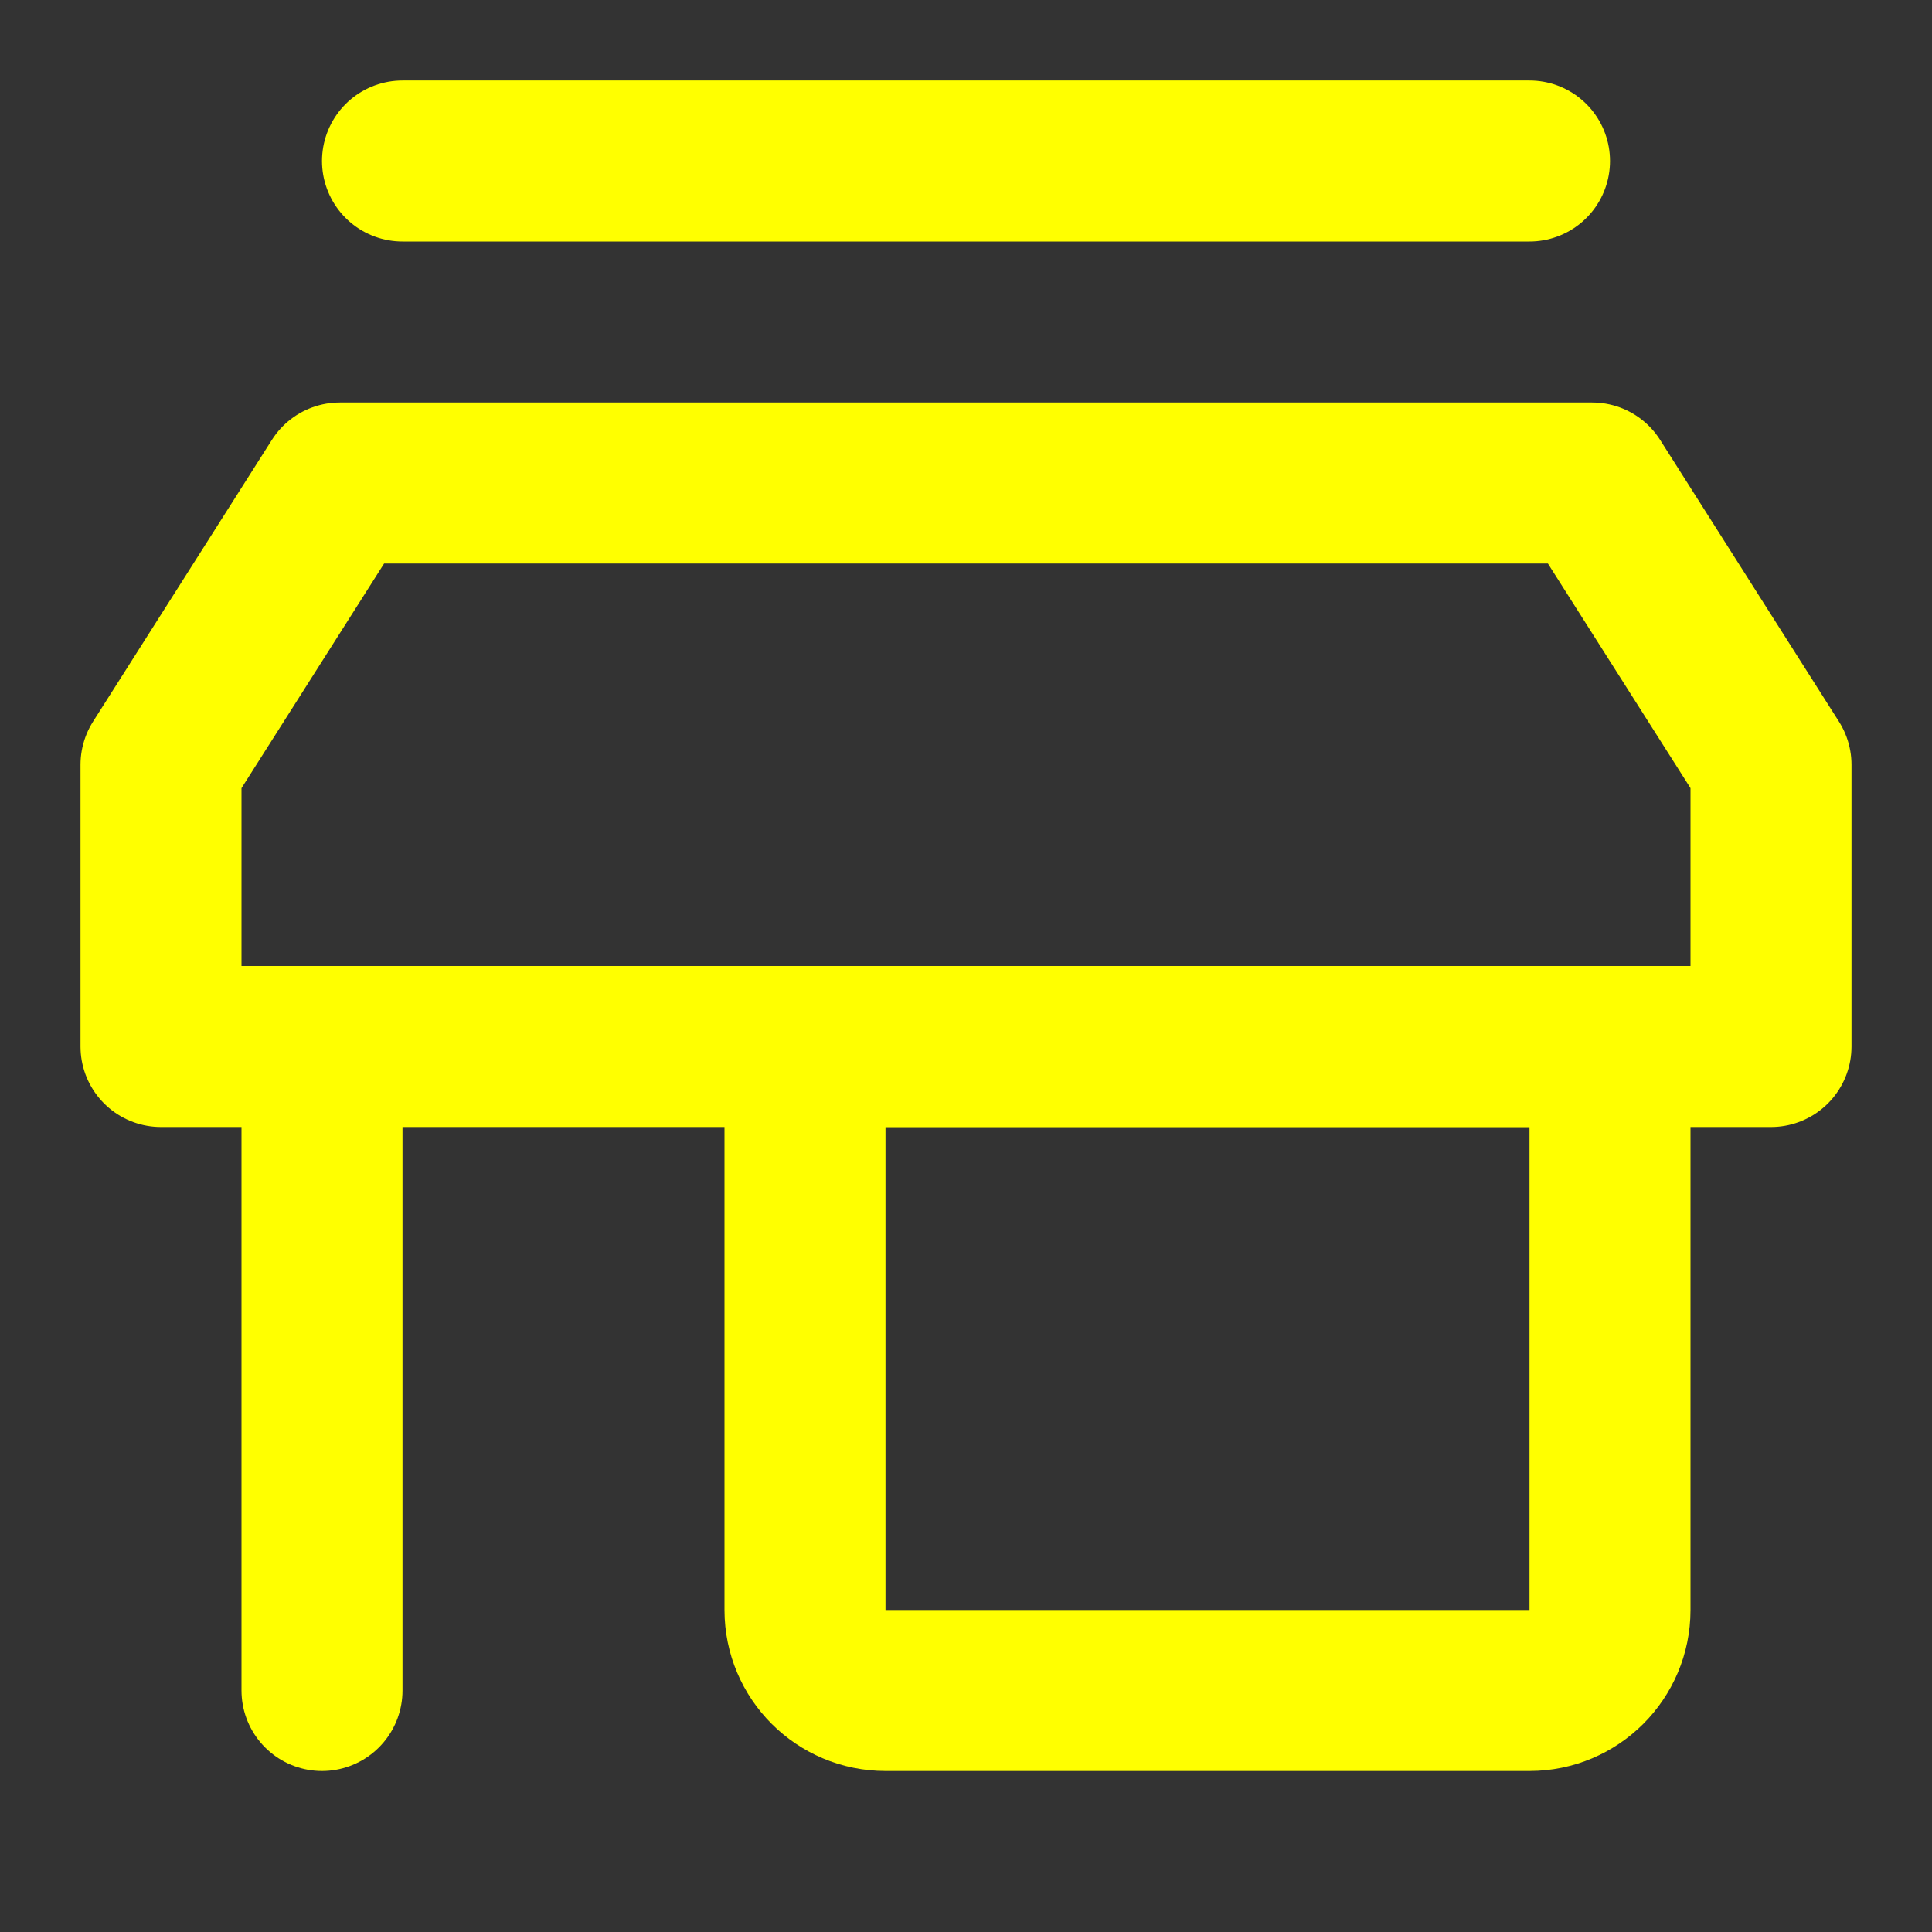<svg width="24" height="24" viewBox="0 0 24 24" fill="none" xmlns="http://www.w3.org/2000/svg">
<rect x="0" y="0" width="24" height="24" fill="#333333" stroke="none"/>
<path d="M4.222 6H19.778L22 9.5V13H2V9.5L4.222 6Z" stroke="yellow" stroke-width="2" stroke-linecap="round" stroke-linejoin="round"/>
<path d="M10 13H20V20C20 20.552 19.552 21 19 21H11C10.448 21 10 20.552 10 20V13Z" stroke="yellow" stroke-width="2" stroke-linecap="round" stroke-linejoin="round"/>
<path d="M4 13L4 21" stroke="yellow" stroke-width="2" stroke-linecap="round" stroke-linejoin="round"/>
<path d="M19 2L5 2" stroke="yellow" stroke-width="2" stroke-linecap="round" stroke-linejoin="round"/>
</svg>
